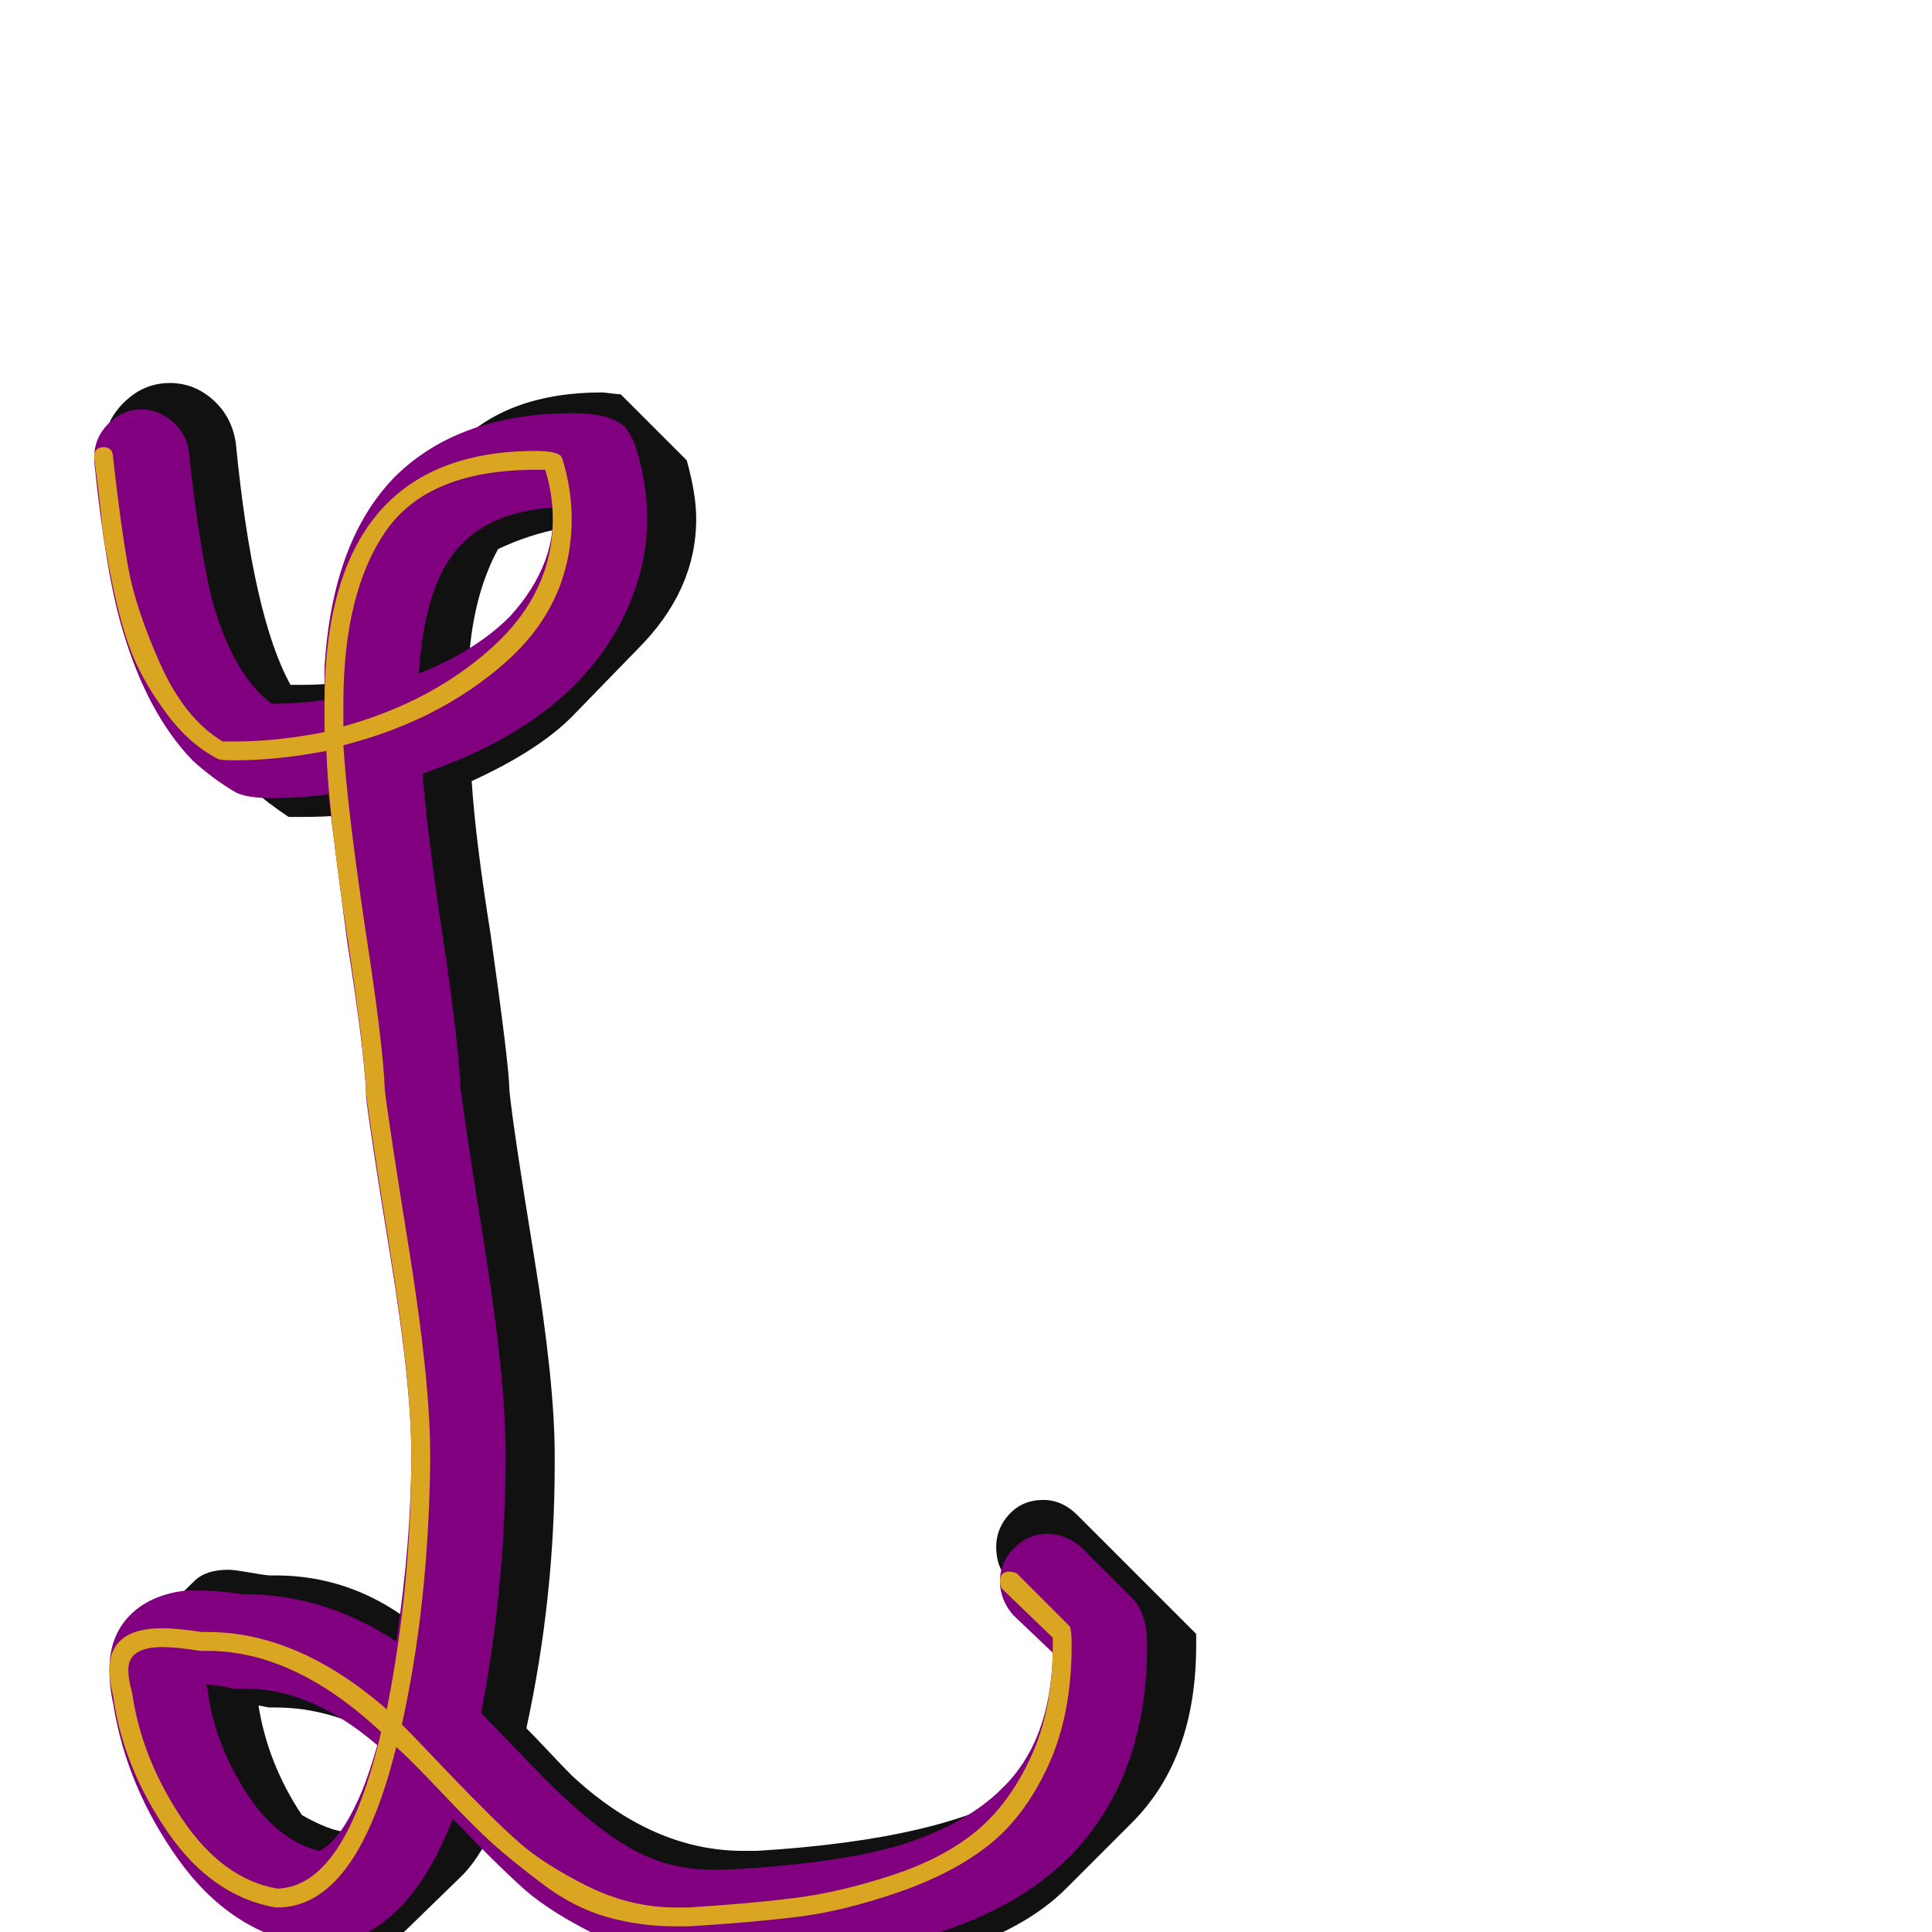 <svg xmlns="http://www.w3.org/2000/svg" viewBox="0 -1024 1024 1024">
	<path fill="#111111" d="M217 -165Q223 -213 223 -253Q223 -291 212 -358.5Q201 -426 199 -446Q198 -471 190 -524.5Q182 -578 181 -592Q174 -591 159 -591H153Q141 -599 136 -604L100 -639Q67 -672 55 -782V-786Q55 -800 65.5 -810.5Q76 -821 90 -821Q103 -821 113 -812Q123 -803 125 -789Q134 -697 154 -661H159Q171 -661 177 -662Q179 -725 208 -754L243 -789Q270 -816 319 -816Q320 -816 324 -815.5Q328 -815 329 -815L364 -780Q369 -762 369 -749Q369 -711 338 -680L303 -644Q285 -626 250 -610Q252 -579 260 -529Q270 -458 270 -446Q272 -426 283 -358.5Q294 -291 294 -253V-248Q294 -177 279 -108Q283 -104 291 -95.5Q299 -87 303 -83Q346 -43 394 -43H401Q501 -49 545 -77Q563 -106 563 -152V-158L535 -186Q528 -193 528 -204Q528 -214 535 -221.5Q542 -229 553 -229Q563 -229 571 -221L634 -158V-152Q634 -92 600 -58L565 -23Q521 21 401 27Q400 27 397.5 27.5Q395 28 394 28Q343 28 288 -27L261 -54Q253 -38 245 -30L209 5Q197 17 183 17Q158 12 141 -5L106 -41Q72 -75 65 -126Q63 -131 63 -139Q63 -147 67 -151L103 -186Q109 -192 121 -192Q124 -192 132.5 -190.5Q141 -189 143 -189H146Q185 -189 217 -165ZM283 -698Q296 -717 298 -744Q281 -741 264 -733Q252 -711 249 -680Q269 -689 283 -698ZM146 -119H143Q142 -119 140 -119.5Q138 -120 137 -120Q142 -89 160 -62Q174 -54 183 -53Q188 -53 190 -54Q199 -70 206 -101Q177 -119 146 -119Z"/>
	<path fill="#800080" d="M210 -154Q218 -207 218 -253Q218 -290 207 -357.5Q196 -425 194 -443Q194 -444 194 -445Q193 -468 184 -525Q177 -578 174 -603Q159 -601 144 -601Q131 -601 125 -604Q113 -611 102 -621Q78 -646 65 -690Q56 -720 50 -779Q50 -781 50 -782Q50 -792 57.5 -799.5Q65 -807 75 -807Q84 -807 91.5 -800.5Q99 -794 100 -785Q106 -730 113 -704Q124 -666 144 -651Q158 -651 172 -653Q172 -662 172 -670Q176 -738 210 -772Q244 -805 304 -805Q323 -805 331 -798Q335 -793 337 -787Q343 -768 343 -749Q343 -729 336 -710Q312 -644 224 -614Q226 -586 234 -532Q243 -473 244 -448Q246 -431 257 -362Q268 -293 268 -253Q268 -184 255 -116Q261 -110 272.5 -98Q284 -86 290 -80Q314 -56 334 -44.5Q354 -33 378 -33Q381 -33 384 -33Q443 -36 477 -46Q512 -57 531 -76Q557 -101 558 -148L537 -168Q530 -176 530 -186Q530 -196 537.5 -203.5Q545 -211 555 -211Q565 -211 573 -204L601 -176Q608 -168 608 -152Q608 -82 567 -40Q539 -12 492 2Q452 14 386 17Q382 17 378 17Q348 17 320 3.5Q292 -10 277.5 -23Q263 -36 240 -60Q228 -29 211 -12Q192 7 167 7Q165 7 163 7Q122 0 94.5 -38.5Q67 -77 60 -121Q58 -130 58 -139Q58 -157 69 -168Q80 -179 99 -181Q102 -181 106 -181Q115 -181 129 -179Q130 -179 130 -179Q172 -179 210 -154ZM293 -749Q293 -752 293 -755Q262 -753 245 -736Q225 -716 222 -667Q252 -679 270 -697Q283 -711 289 -727Q293 -738 293 -749ZM127 -129Q125 -129 123 -129Q116 -131 109 -131Q110 -130 110 -129Q113 -102 129.5 -75.5Q146 -49 169 -43Q172 -44 176 -48Q184 -56 192 -75Q196 -85 200 -99Q165 -129 130 -129Q130 -129 129 -129Q128 -129 127 -129Z"/>
	<path fill="#daa520" d="M205 -118Q218 -183 218 -253Q218 -291 207 -359.5Q196 -428 194 -445V-446Q193 -469 184 -528Q174 -594 173 -626Q147 -621 124 -621Q116 -621 115 -622Q100 -630 88.5 -645.5Q77 -661 71 -675Q65 -689 60 -712.5Q55 -736 54 -747Q53 -758 50 -781V-782Q50 -787 55 -787Q60 -787 60 -781Q64 -745 68 -723Q72 -701 85 -672Q98 -643 118 -631Q121 -631 124 -631Q147 -631 172 -636Q172 -644 172 -651Q172 -785 284 -785Q297 -785 298 -781Q303 -765 303 -749Q303 -704 268 -673Q233 -642 182 -629Q184 -596 194 -529Q203 -471 204 -446Q206 -429 217 -360.5Q228 -292 228 -253Q228 -251 228 -248Q227 -173 213 -110Q221 -102 238 -84Q261 -60 274.5 -48Q288 -36 311 -24.5Q334 -13 358 -13Q361 -13 365 -13Q397 -15 421 -18Q445 -21 472.5 -30Q500 -39 517.5 -53.5Q535 -68 546.5 -93Q558 -118 558 -152Q558 -154 558 -156L531 -182Q530 -184 530 -186Q530 -191 535 -191Q537 -191 539 -190L567 -162Q568 -160 568 -152Q568 -115 555.5 -88Q543 -61 524 -46Q505 -31 476 -21Q447 -11 422.5 -8Q398 -5 365 -3Q362 -3 358 -3Q339 -3 321.5 -8Q304 -13 287.5 -25.5Q271 -38 261.5 -46.5Q252 -55 234 -74Q216 -93 210 -98Q189 -13 147 -13Q147 -13 146 -13Q112 -19 88.5 -53.5Q65 -88 60 -125Q58 -133 58 -139Q58 -161 86 -161Q94 -161 107 -159Q109 -159 110 -159Q158 -159 205 -118ZM182 -651Q182 -645 182 -639Q229 -652 261 -681Q293 -710 293 -749Q293 -762 289 -775Q286 -775 284 -775Q227 -775 204.5 -742.5Q182 -710 182 -651ZM202 -106Q156 -149 110 -149Q110 -149 109 -149Q108 -149 107.5 -149Q107 -149 106 -149Q94 -151 86 -151Q68 -151 68 -139Q68 -134 70 -127Q75 -92 96.5 -60Q118 -28 147 -23Q183 -24 202 -106Z"/>
</svg>